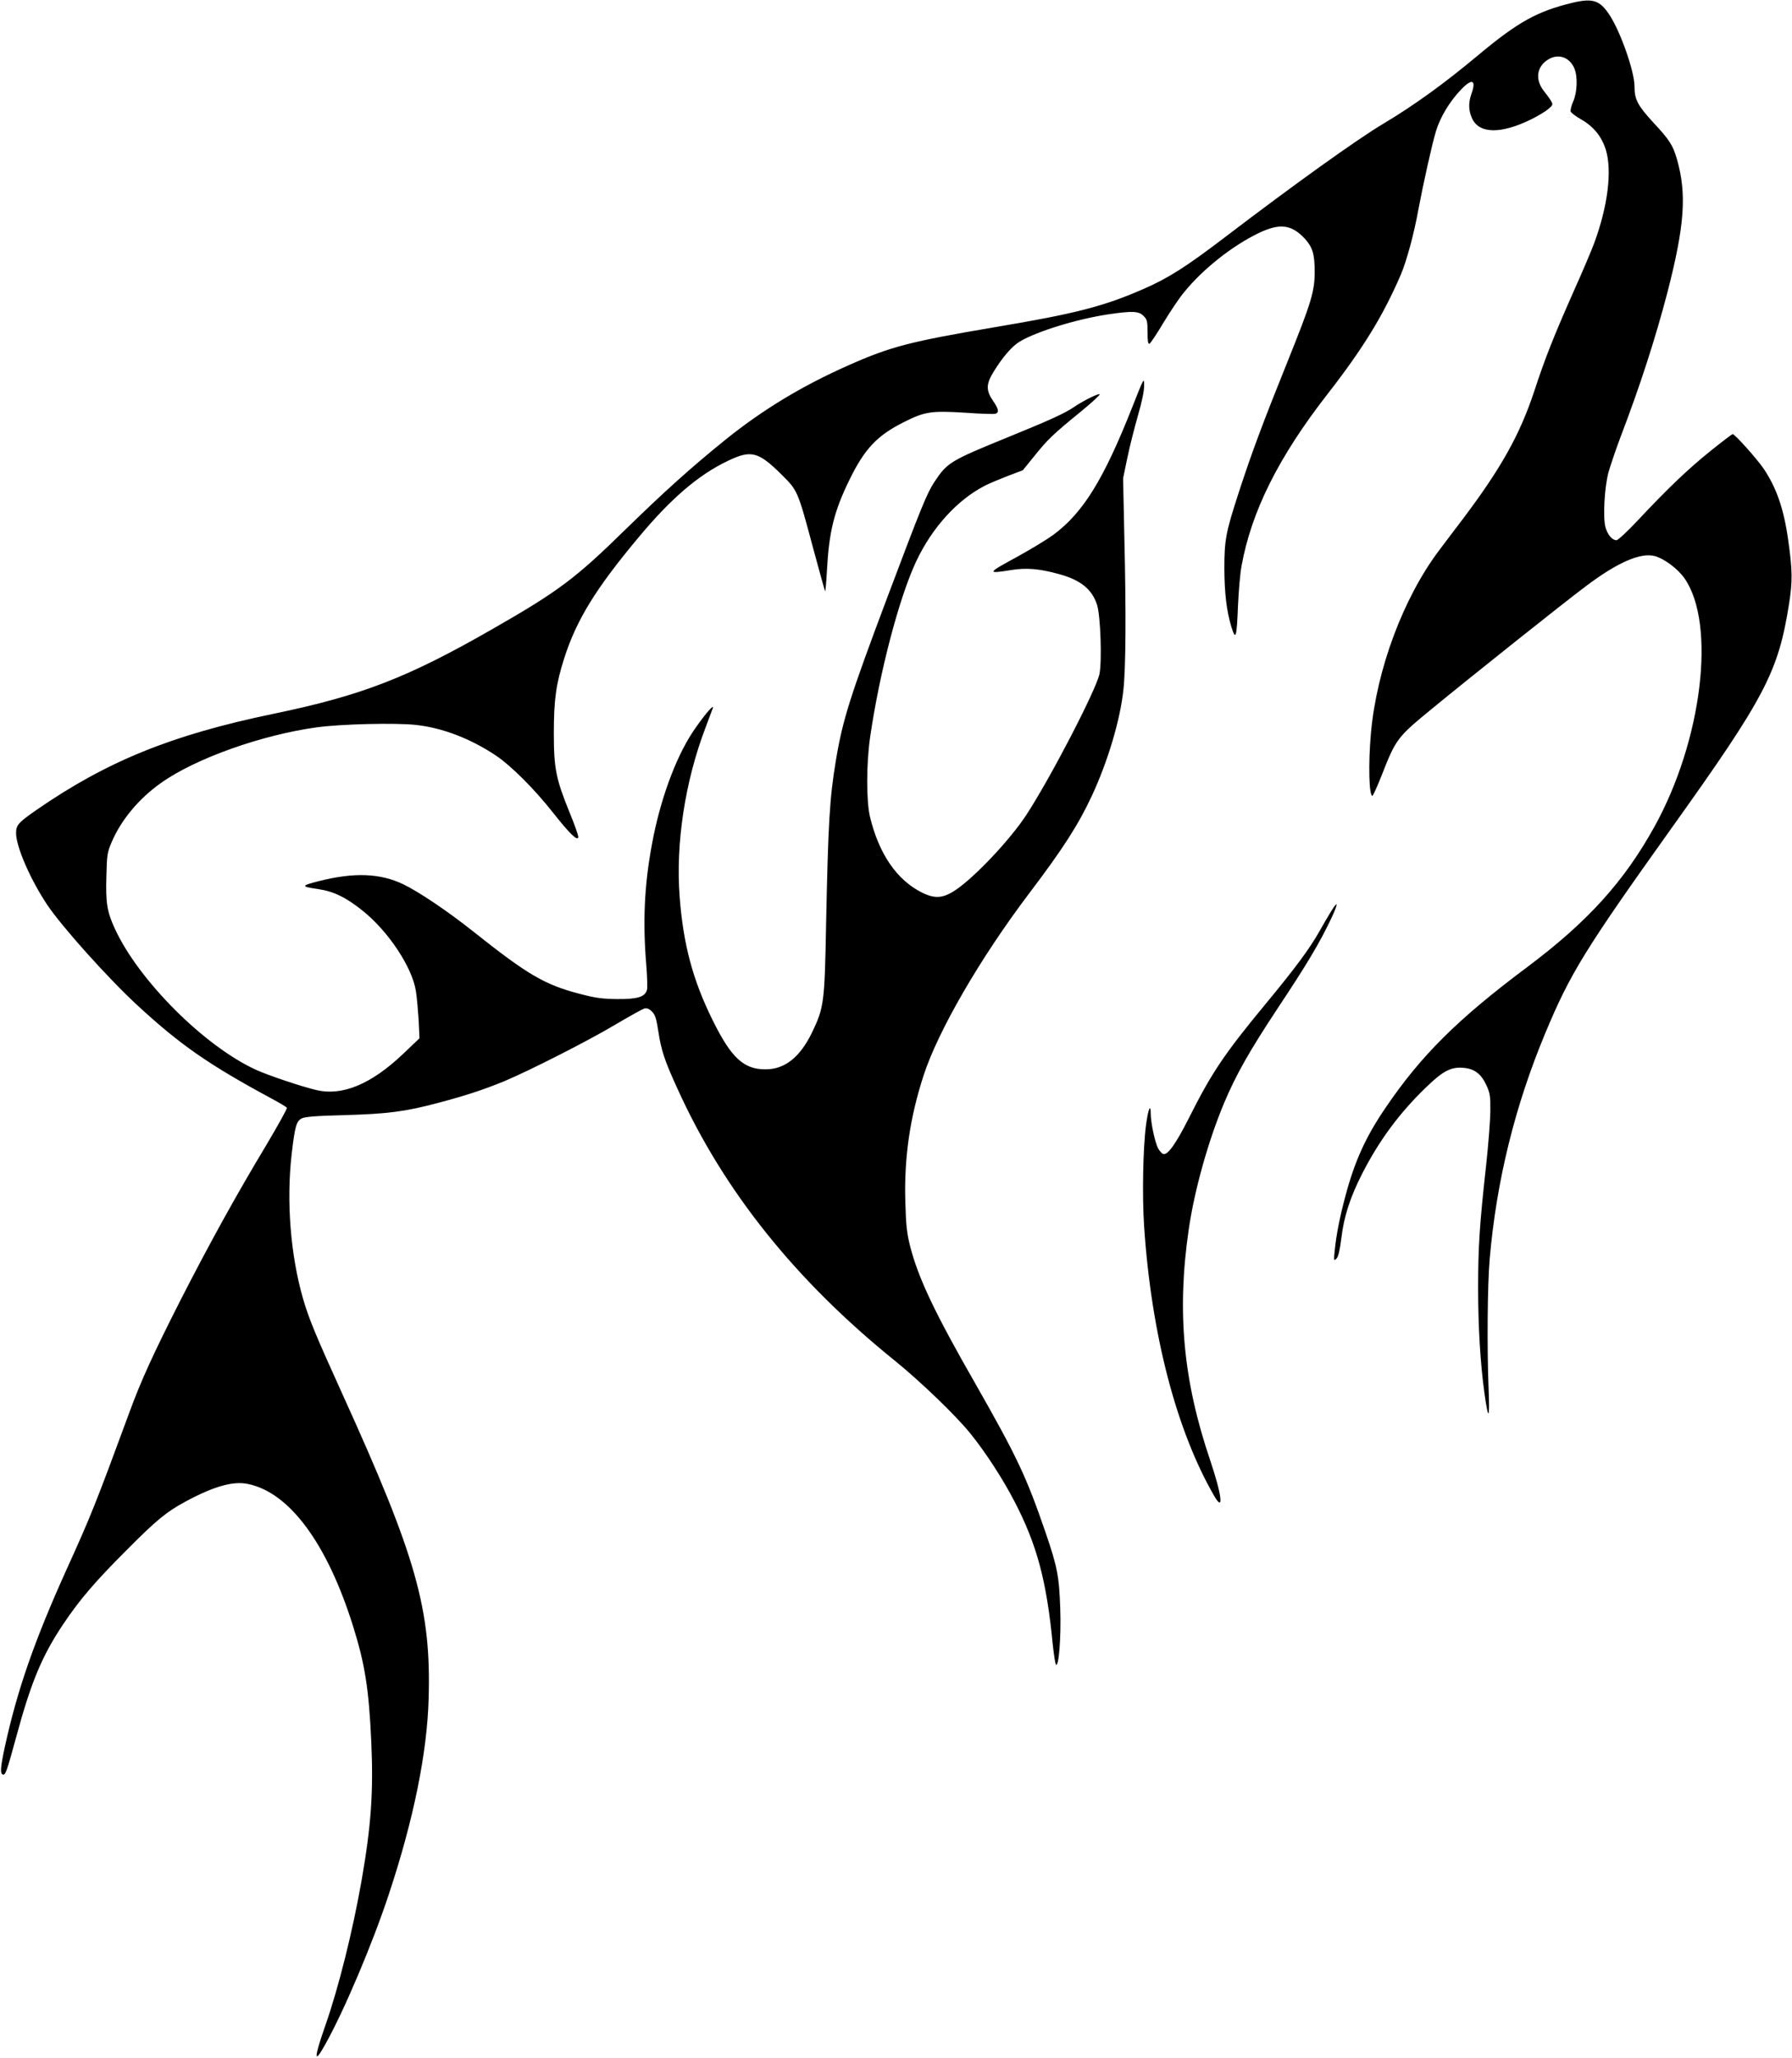 <?xml version="1.0" standalone="no"?>
<!DOCTYPE svg PUBLIC "-//W3C//DTD SVG 20010904//EN"
 "http://www.w3.org/TR/2001/REC-SVG-20010904/DTD/svg10.dtd">
<svg version="1.0" xmlns="http://www.w3.org/2000/svg"
 width="1115pt" height="1280pt" viewBox="0 0 1115 1280"
 preserveAspectRatio="xMidYMid meet">
<g transform="translate(0,1280) scale(0.1,-0.1)"
fill="#000000" stroke="none">
<path d="M9785 12783 c-220 -53 -339 -119 -585 -324 -213 -178 -398 -312 -592
-428 -165 -98 -562 -383 -983 -704 -244 -186 -354 -256 -507 -323 -249 -109
-421 -154 -928 -239 -525 -89 -646 -120 -906 -235 -294 -130 -540 -279 -774
-468 -214 -173 -380 -323 -615 -552 -313 -307 -419 -387 -830 -622 -530 -304
-815 -414 -1365 -528 -632 -131 -1036 -295 -1475 -599 -112 -78 -125 -93 -125
-143 0 -84 89 -289 194 -446 91 -136 380 -458 561 -625 269 -248 447 -371 837
-581 48 -26 90 -51 93 -56 3 -5 -55 -109 -128 -232 -189 -314 -355 -615 -533
-963 -167 -329 -247 -502 -319 -700 -209 -567 -240 -645 -390 -975 -202 -447
-308 -752 -386 -1110 -26 -122 -29 -161 -12 -167 17 -6 25 18 84 234 92 340
160 503 291 699 104 155 195 262 398 465 184 185 245 235 363 299 176 95 298
130 390 110 259 -53 493 -371 654 -885 74 -237 98 -389 113 -715 14 -312 0
-521 -60 -865 -56 -318 -142 -663 -225 -901 -73 -208 -73 -249 -2 -121 117
208 295 628 397 937 153 461 238 878 247 1215 16 556 -76 881 -536 1893 -168
370 -209 469 -246 596 -78 273 -104 606 -70 900 20 171 29 203 63 220 19 10
93 16 262 20 276 8 381 22 585 76 170 45 280 81 410 134 156 65 524 252 690
351 88 52 171 98 183 102 17 4 31 -1 49 -19 20 -20 27 -44 39 -122 18 -118 38
-180 119 -357 288 -636 735 -1194 1355 -1694 159 -129 376 -338 467 -450 96
-119 203 -284 276 -425 139 -268 199 -492 237 -885 7 -66 16 -124 20 -128 18
-20 33 171 27 348 -7 202 -18 259 -92 475 -119 346 -177 469 -434 920 -254
443 -356 657 -408 858 -20 80 -26 129 -30 277 -8 272 28 524 114 787 90 277
353 730 654 1128 216 285 308 429 394 613 99 214 175 469 195 657 15 138 17
478 6 940 l-8 375 26 125 c14 69 44 187 66 264 25 85 40 158 39 190 0 50 -2
46 -75 -139 -178 -450 -306 -656 -492 -793 -37 -27 -136 -87 -219 -133 -192
-104 -195 -109 -44 -85 96 16 179 9 301 -25 133 -36 205 -94 236 -191 22 -69
31 -350 15 -430 -21 -100 -307 -651 -456 -878 -100 -153 -322 -388 -441 -467
-77 -51 -127 -54 -207 -15 -157 79 -268 240 -324 472 -23 98 -23 328 1 495 58
400 179 863 286 1092 99 211 257 385 430 473 25 13 88 39 139 59 l95 36 73 90
c81 101 115 134 292 278 68 56 119 103 113 105 -13 4 -102 -41 -160 -80 -55
-38 -147 -80 -412 -188 -358 -146 -376 -157 -455 -276 -47 -70 -85 -165 -290
-709 -237 -630 -282 -772 -324 -1025 -39 -234 -48 -384 -61 -1020 -9 -489 -13
-517 -89 -675 -74 -151 -168 -226 -287 -226 -136 -1 -214 71 -329 304 -124
249 -184 475 -206 768 -26 333 34 721 160 1051 21 57 42 112 46 123 12 35 -63
-55 -126 -150 -108 -164 -204 -428 -253 -699 -47 -252 -57 -480 -35 -745 6
-72 8 -143 5 -156 -12 -46 -58 -60 -186 -59 -94 1 -137 7 -235 33 -218 57
-324 120 -660 387 -159 126 -335 245 -434 293 -144 70 -308 76 -525 21 -115
-29 -116 -34 -6 -50 96 -14 174 -52 277 -135 160 -128 309 -353 331 -501 6
-38 13 -119 17 -180 l5 -112 -103 -98 c-197 -187 -376 -262 -538 -224 -91 21
-299 91 -376 126 -320 146 -730 555 -878 877 -49 106 -58 161 -53 327 3 135 6
150 34 215 59 137 169 269 307 366 212 151 625 298 967 345 152 21 493 29 619
15 163 -18 337 -84 496 -190 93 -62 241 -209 357 -357 103 -130 151 -177 156
-151 2 8 -22 76 -53 151 -86 211 -99 276 -99 496 0 208 14 308 65 467 76 237
195 431 460 748 202 243 374 391 557 478 145 70 190 58 332 -82 104 -103 103
-100 200 -463 39 -144 72 -263 74 -266 2 -2 7 54 11 125 13 246 44 371 140
568 95 194 172 276 340 360 129 65 169 71 380 58 97 -7 182 -10 190 -6 23 8
18 30 -17 81 -43 63 -43 102 2 176 58 95 117 163 166 192 108 64 357 140 551
169 149 22 189 20 218 -10 22 -21 25 -33 25 -100 0 -55 3 -76 12 -73 6 2 45
60 86 129 41 68 99 155 130 192 117 144 299 288 465 368 131 62 203 53 286
-36 48 -53 61 -95 61 -206 0 -120 -20 -188 -164 -546 -158 -392 -227 -576
-309 -828 -80 -246 -89 -293 -89 -472 1 -156 14 -264 44 -363 27 -87 33 -67
41 135 4 88 13 198 22 245 61 338 230 677 532 1065 225 289 349 491 460 749
35 83 81 251 108 401 30 160 85 408 110 490 27 88 85 184 156 258 69 72 96 61
64 -28 -19 -54 -18 -102 4 -151 44 -97 180 -99 369 -6 40 20 87 48 105 63 30
26 31 29 17 52 -8 14 -28 41 -44 61 -56 71 -45 152 27 196 63 39 134 14 163
-56 21 -50 18 -147 -7 -204 -12 -27 -19 -56 -16 -64 4 -9 31 -29 62 -47 80
-45 131 -108 157 -192 39 -130 12 -349 -72 -577 -16 -44 -74 -181 -129 -303
-123 -278 -179 -418 -246 -624 -89 -267 -204 -474 -443 -791 -49 -64 -116
-153 -149 -197 -222 -295 -388 -740 -423 -1135 -17 -191 -12 -390 9 -390 4 0
29 55 56 123 91 232 97 240 315 419 225 185 827 665 955 760 198 150 343 213
432 189 58 -16 143 -79 184 -138 198 -284 110 -1009 -187 -1545 -190 -343
-416 -592 -794 -875 -431 -322 -659 -549 -879 -873 -124 -182 -192 -332 -250
-550 -36 -135 -56 -238 -66 -335 -7 -66 -6 -69 10 -54 12 12 21 50 31 128 16
136 56 257 130 402 105 205 231 376 396 535 107 104 157 130 237 122 66 -6
108 -39 139 -107 23 -50 26 -67 25 -166 -1 -60 -13 -213 -27 -340 -40 -360
-49 -502 -49 -755 0 -246 14 -471 39 -653 25 -179 34 -169 26 28 -10 254 -7
646 7 805 42 485 157 951 345 1402 156 374 246 520 787 1278 582 814 663 970
730 1390 23 146 22 212 -5 403 -27 192 -73 325 -154 444 -41 60 -178 213 -191
213 -4 0 -66 -47 -137 -104 -143 -115 -269 -236 -450 -429 -65 -70 -127 -127
-136 -127 -27 0 -56 34 -69 82 -16 61 -6 246 19 340 12 42 46 143 77 225 120
314 215 608 290 895 107 416 121 611 59 828 -25 87 -47 121 -148 229 -97 106
-116 142 -116 224 0 90 -84 332 -153 440 -61 95 -105 110 -232 80z"/>
<path d="M8283 7133 c-16 -26 -49 -82 -72 -123 -62 -110 -145 -223 -341 -460
-252 -305 -331 -422 -473 -705 -82 -162 -133 -233 -160 -222 -9 3 -23 20 -32
36 -19 38 -45 159 -45 214 0 67 -16 29 -29 -68 -19 -141 -25 -443 -12 -635 45
-672 202 -1272 438 -1678 59 -100 45 11 -27 225 -168 495 -208 924 -134 1433
35 245 121 551 219 786 76 181 159 327 339 599 178 268 255 397 327 548 46 97
48 124 2 50z"/>
</g>
</svg>

